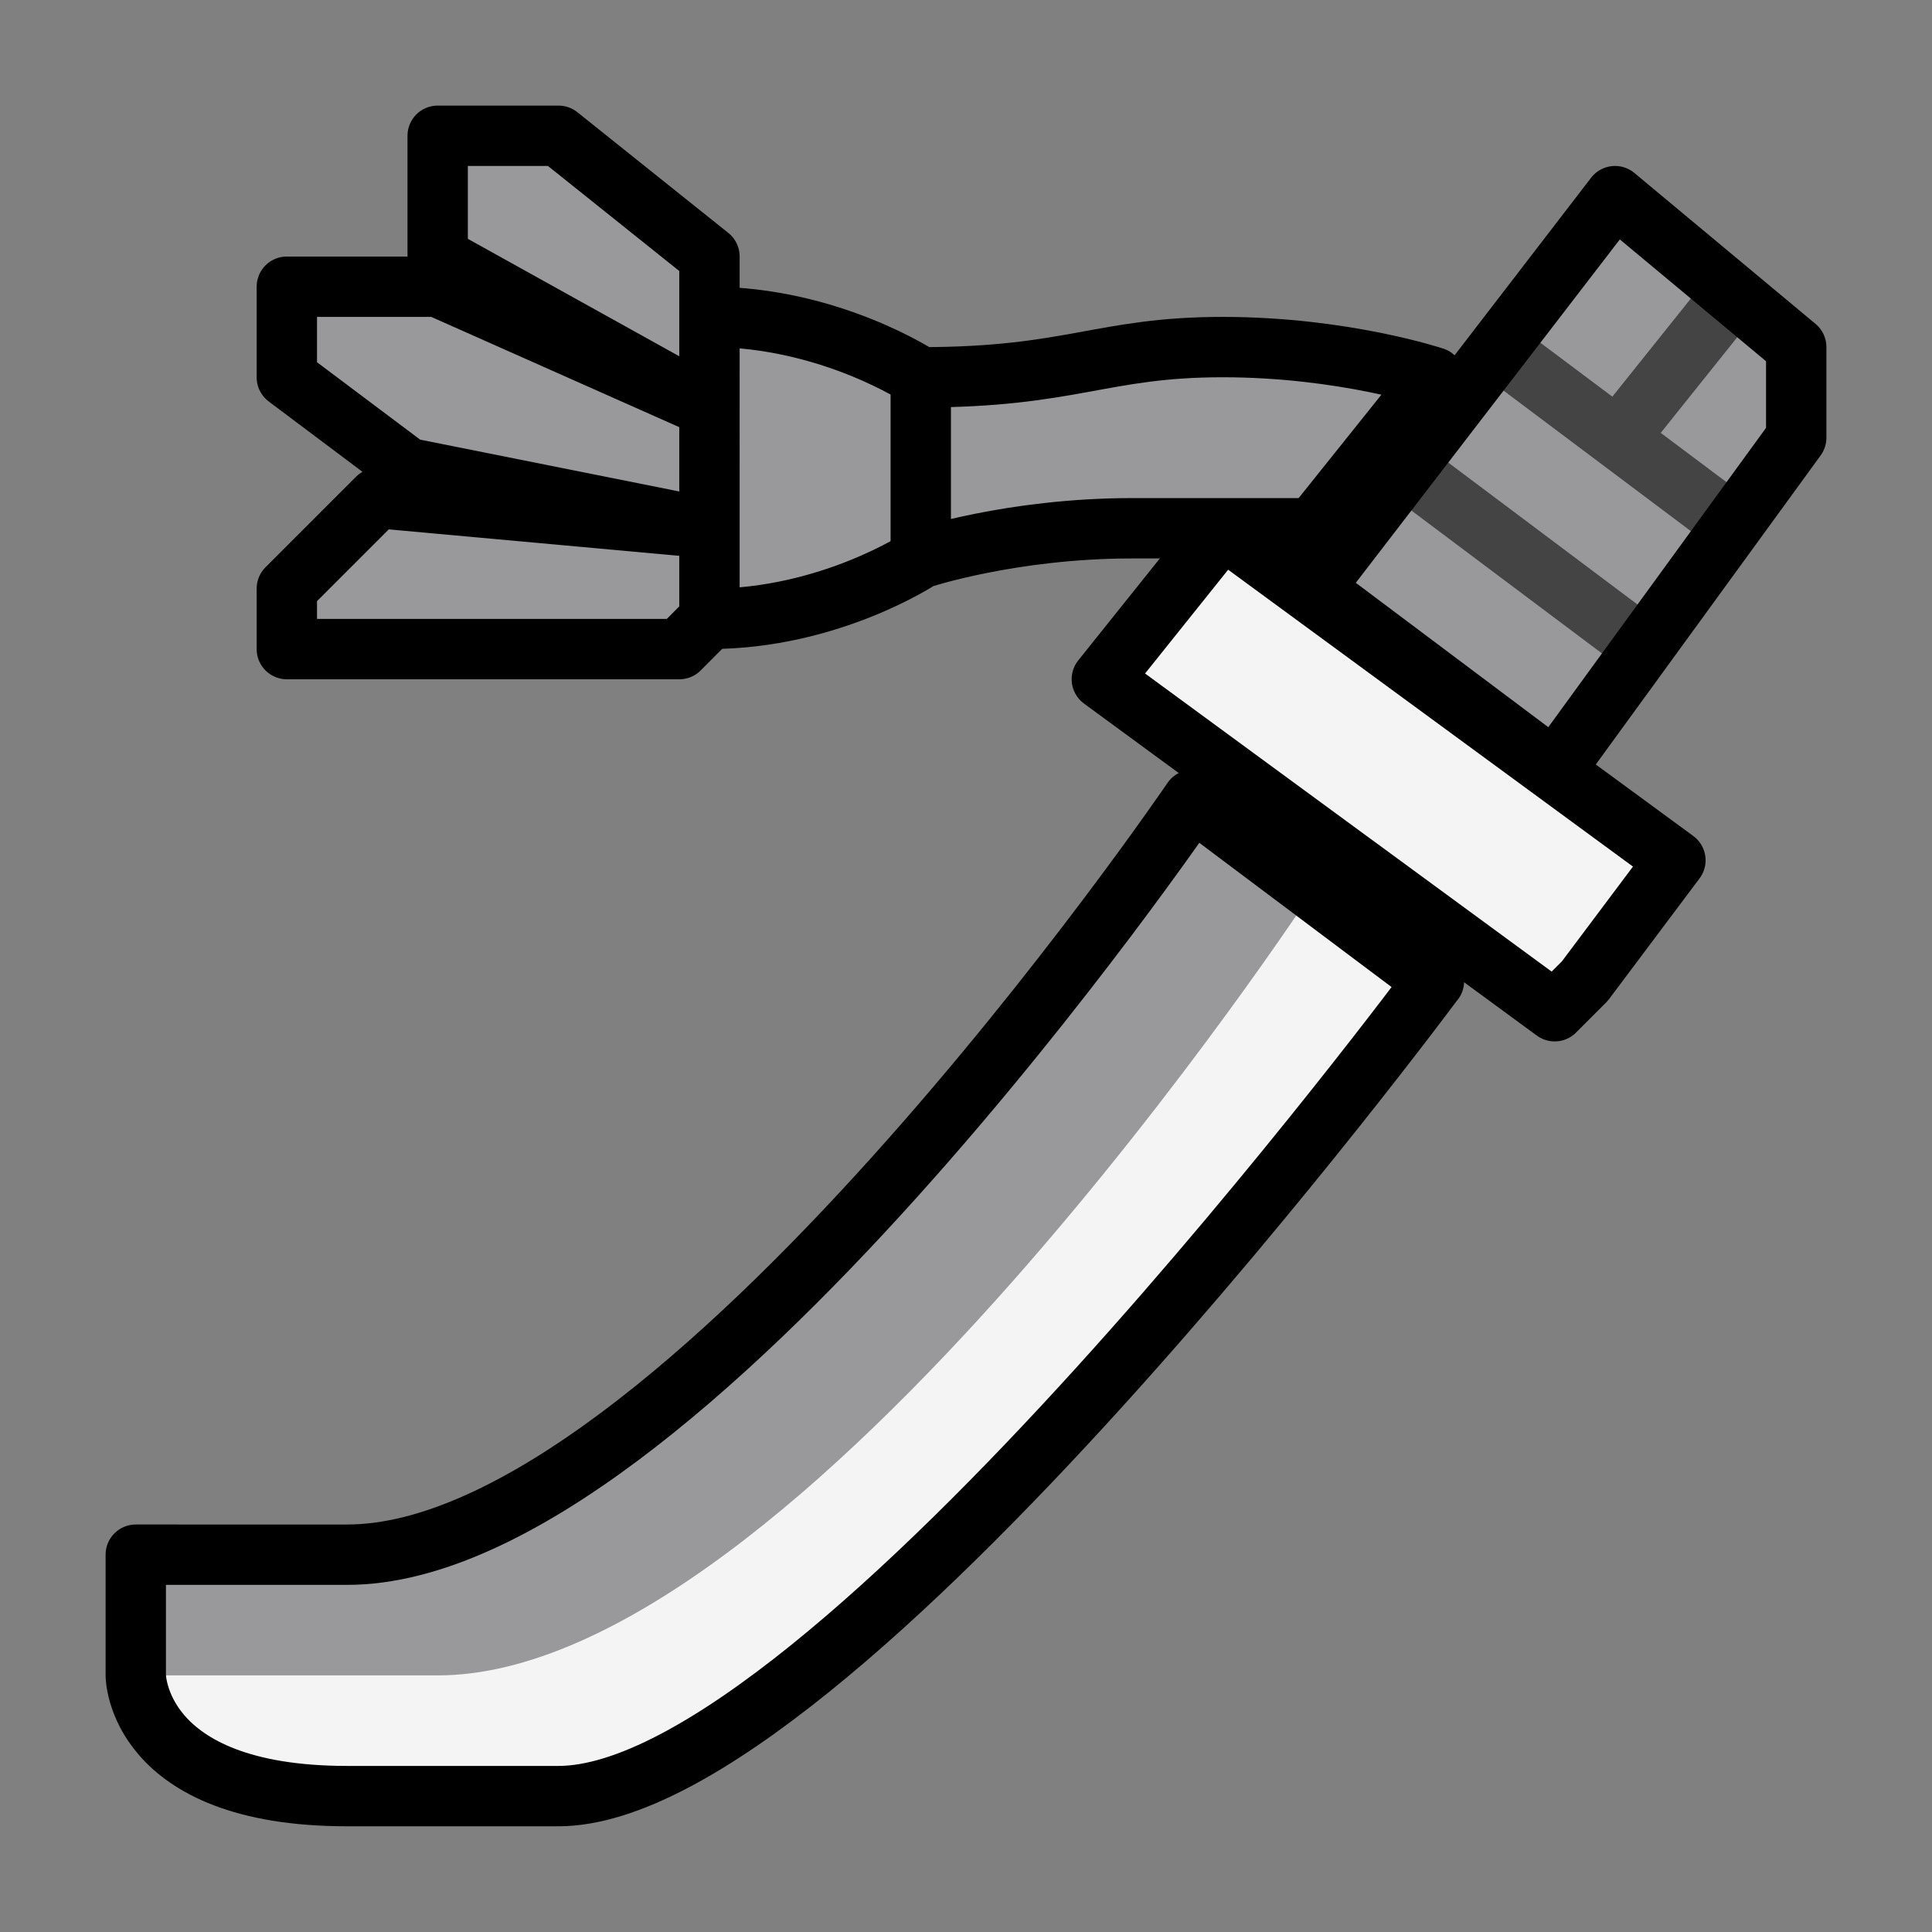 <svg xmlns="http://www.w3.org/2000/svg" width="64" height="64" viewBox="0 0 16.933 16.933"><rect x="0" y="0" width="16.933" height="16.933" fill="#808080" stroke="none"/><path style="display:inline;opacity:1;vector-effect:none;fill:#99999b;fill-opacity:1;fill-rule:evenodd;stroke:none;stroke-width:.265;stroke-linecap:butt;stroke-linejoin:miter;stroke-miterlimit:4;stroke-dasharray:none;stroke-dashoffset:0;stroke-opacity:1" d="m14.155 281.786 1.588 1.323v.794l-2.117 2.91-2.117-1.587z" transform="translate(0 -280.067)"/><path style="color:#000;font-style:normal;font-variant:normal;font-weight:400;font-stretch:normal;font-size:medium;line-height:normal;font-family:sans-serif;font-variant-ligatures:normal;font-variant-position:normal;font-variant-caps:normal;font-variant-numeric:normal;font-variant-alternates:normal;font-feature-settings:normal;text-indent:0;text-align:start;text-decoration:none;text-decoration-line:none;text-decoration-style:solid;text-decoration-color:#000;letter-spacing:normal;word-spacing:normal;text-transform:none;writing-mode:lr-tb;direction:ltr;text-orientation:mixed;dominant-baseline:auto;baseline-shift:baseline;text-anchor:start;white-space:normal;shape-padding:0;clip-rule:nonzero;display:inline;overflow:visible;visibility:visible;opacity:1;isolation:auto;mix-blend-mode:normal;color-interpolation:sRGB;color-interpolation-filters:linearRGB;solid-color:#000;solid-opacity:1;vector-effect:none;fill:#444;fill-opacity:1;fill-rule:evenodd;stroke:none;stroke-width:2;stroke-linecap:butt;stroke-linejoin:round;stroke-miterlimit:4;stroke-dasharray:none;stroke-dashoffset:0;stroke-opacity:1;color-rendering:auto;image-rendering:auto;shape-rendering:auto;text-rendering:auto" d="m56.723 8.873-3.397 4.246-3.224-2.416-1.204 1.594 8.002 6.002 1.204-1.602-3.178-2.38 3.353-4.19zm-9.627 5.824L45.9 16.3l8.002 6 1.196-1.602z" transform="scale(.265)"/><path style="display:inline;opacity:1;vector-effect:none;fill:#99999b;fill-opacity:1;fill-rule:evenodd;stroke:none;stroke-width:.265;stroke-linecap:butt;stroke-linejoin:miter;stroke-miterlimit:4;stroke-dasharray:none;stroke-dashoffset:0;stroke-opacity:1" d="M1.19 295.016v-1.323h2.382l1.587-.794 2.382-2.117 2.91-3.704 1.058.794-.264 1.587-6.35 5.557z" transform="translate(0 -280.067)"/><path style="display:inline;opacity:1;vector-effect:none;fill:#f4f4f4;fill-opacity:1;fill-rule:evenodd;stroke:none;stroke-width:.265;stroke-linecap:butt;stroke-linejoin:miter;stroke-miterlimit:4;stroke-dasharray:none;stroke-dashoffset:0;stroke-opacity:1" d="M1.19 294.751h2.646c3.175 0 7.673-6.88 7.673-6.88l1.059.795-.265.529-4.498 5.027-1.852 1.323-.794.264H2.514l-1.059-.529z" transform="translate(0 -280.067)"/><path style="display:inline;opacity:1;vector-effect:none;fill:none;fill-opacity:1;fill-rule:evenodd;stroke:#000;stroke-width:.529;stroke-linecap:butt;stroke-linejoin:round;stroke-miterlimit:4;stroke-dasharray:none;stroke-dashoffset:0;stroke-opacity:1" d="m12.568 288.666-2.117-1.588s-4.498 6.615-7.408 6.615H1.19v1.058s0 1.058 1.852 1.058h1.852c2.381 0 7.673-7.143 7.673-7.143z" transform="translate(0 -280.067)"/><path style="display:inline;opacity:1;vector-effect:none;fill:#f4f4f4;fill-opacity:1;fill-rule:evenodd;stroke:#000;stroke-width:.529;stroke-linecap:butt;stroke-linejoin:round;stroke-miterlimit:4;stroke-dasharray:none;stroke-dashoffset:0;stroke-opacity:1" d="m13.89 288.666-.264.264-3.969-2.91 1.059-1.323 3.968 2.91z" transform="translate(0 -280.067)"/><path style="display:inline;opacity:1;vector-effect:none;fill:none;fill-opacity:1;fill-rule:evenodd;stroke:#000;stroke-width:.529;stroke-linecap:butt;stroke-linejoin:round;stroke-miterlimit:4;stroke-dasharray:none;stroke-dashoffset:0;stroke-opacity:1" d="m11.51 285.226 2.645-3.44 1.588 1.323v.794l-2.117 2.91z" transform="translate(0 -280.067)"/><path style="display:inline;opacity:1;vector-effect:none;fill:#99999b;fill-opacity:1;fill-rule:evenodd;stroke:#000;stroke-width:.529;stroke-linecap:butt;stroke-linejoin:round;stroke-miterlimit:4;stroke-dasharray:none;stroke-dashoffset:0;stroke-opacity:1" d="M12.568 283.374s-.794-.265-1.852-.265-1.323.265-2.646.265v1.587s.794-.264 1.852-.264h1.587zm-4.498 0s-.794-.53-1.852-.53v2.647c1.058 0 1.852-.53 1.852-.53zm-1.852-.529v-.53l-1.323-1.058H3.836v1.059l2.382 1.323-2.382-1.059H2.514v.794l1.058.794 2.646.529-2.91-.265-.794.794v.53h3.44l.264-.265z" transform="translate(0 -280.067)"/></svg>